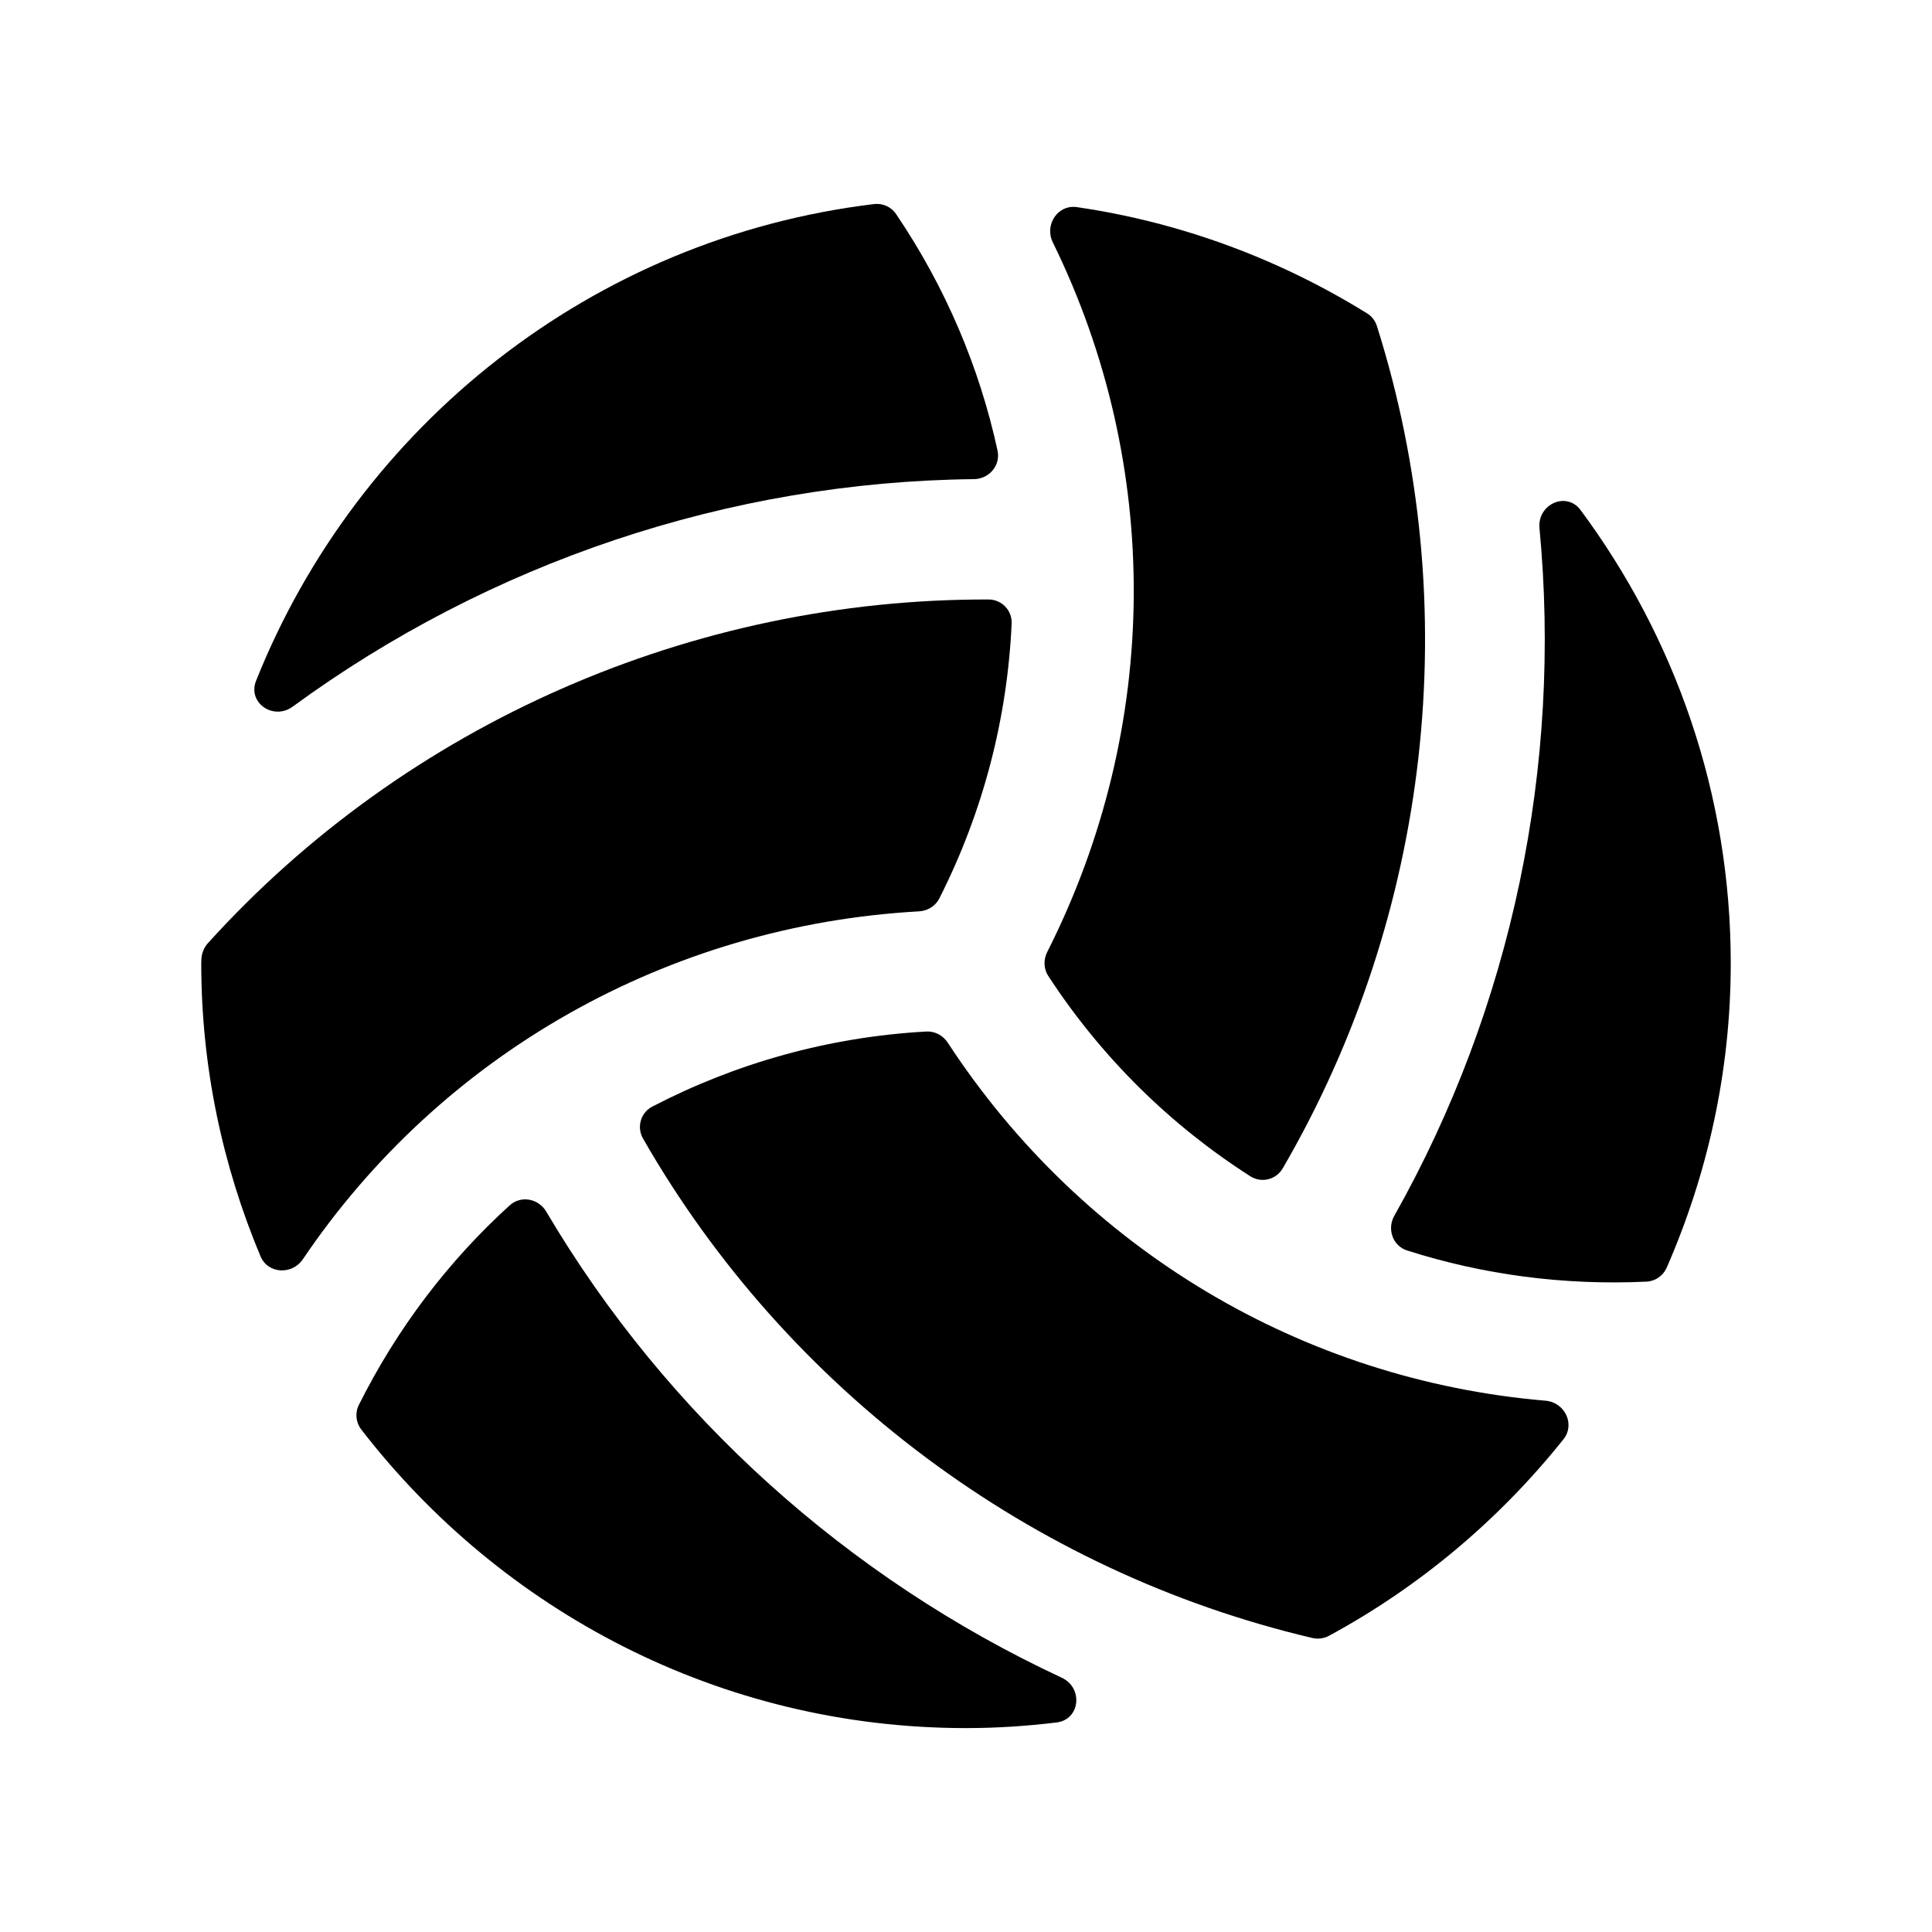 <svg width="24" height="24" viewBox="0 0 24 24" fill="none" xmlns="http://www.w3.org/2000/svg">
<path fill-rule="evenodd" clip-rule="evenodd" d="M12.099 5.952C12.287 5.95 12.431 5.782 12.392 5.598C12.168 4.565 11.747 3.569 11.132 2.66C11.072 2.57 10.966 2.522 10.858 2.535C7.358 2.956 4.445 5.29 3.181 8.457C3.072 8.731 3.397 8.953 3.636 8.778C6.078 6.991 9.047 5.985 12.099 5.952Z" fill="black"/>
<path fill-rule="evenodd" clip-rule="evenodd" d="M15.532 14.612C15.67 14.7 15.853 14.655 15.935 14.513C17.768 11.362 18.206 7.537 17.105 4.052C17.084 3.985 17.041 3.928 16.981 3.892C15.903 3.224 14.684 2.764 13.378 2.573C13.139 2.538 12.972 2.794 13.078 3.01C14.436 5.776 14.425 9.024 13.009 11.826C12.961 11.921 12.964 12.035 13.022 12.124C13.688 13.144 14.546 13.982 15.532 14.612Z" fill="black"/>
<path fill-rule="evenodd" clip-rule="evenodd" d="M17.32 15.104C17.228 15.268 17.301 15.477 17.48 15.534C18.425 15.836 19.428 15.969 20.453 15.921C20.563 15.916 20.66 15.848 20.704 15.748C21.211 14.588 21.5 13.311 21.5 11.967C21.5 9.858 20.804 7.914 19.636 6.338C19.459 6.098 19.096 6.264 19.124 6.561C19.404 9.506 18.787 12.502 17.32 15.104Z" fill="black"/>
<path fill-rule="evenodd" clip-rule="evenodd" d="M6.785 15.05C6.689 14.888 6.471 14.847 6.332 14.973C5.571 15.664 4.934 16.5 4.458 17.452C4.408 17.551 4.42 17.67 4.488 17.758C6.226 20.008 8.943 21.467 12 21.467C12.381 21.467 12.757 21.442 13.126 21.397C13.42 21.36 13.458 20.966 13.189 20.841C10.538 19.606 8.286 17.591 6.785 15.05Z" fill="black"/>
<path fill-rule="evenodd" clip-rule="evenodd" d="M11.773 12.952C11.714 12.862 11.614 12.808 11.507 12.814C10.294 12.881 9.142 13.207 8.104 13.746C7.958 13.821 7.907 14.002 7.988 14.144C9.773 17.259 12.802 19.525 16.304 20.348C16.374 20.364 16.447 20.354 16.51 20.32C17.638 19.709 18.627 18.875 19.422 17.879C19.571 17.692 19.438 17.42 19.199 17.4C16.192 17.145 13.458 15.53 11.773 12.952Z" fill="black"/>
<path fill-rule="evenodd" clip-rule="evenodd" d="M11.418 11.321C11.524 11.315 11.621 11.255 11.669 11.16C12.218 10.075 12.514 8.915 12.567 7.746C12.574 7.582 12.444 7.447 12.28 7.447C8.608 7.437 5.054 8.985 2.583 11.716C2.535 11.769 2.507 11.838 2.502 11.91C2.501 11.928 2.5 11.947 2.5 11.967C2.5 13.257 2.766 14.484 3.236 15.606C3.328 15.826 3.629 15.84 3.762 15.643C5.48 13.1 8.293 11.495 11.418 11.321Z" fill="black"/>
</svg>